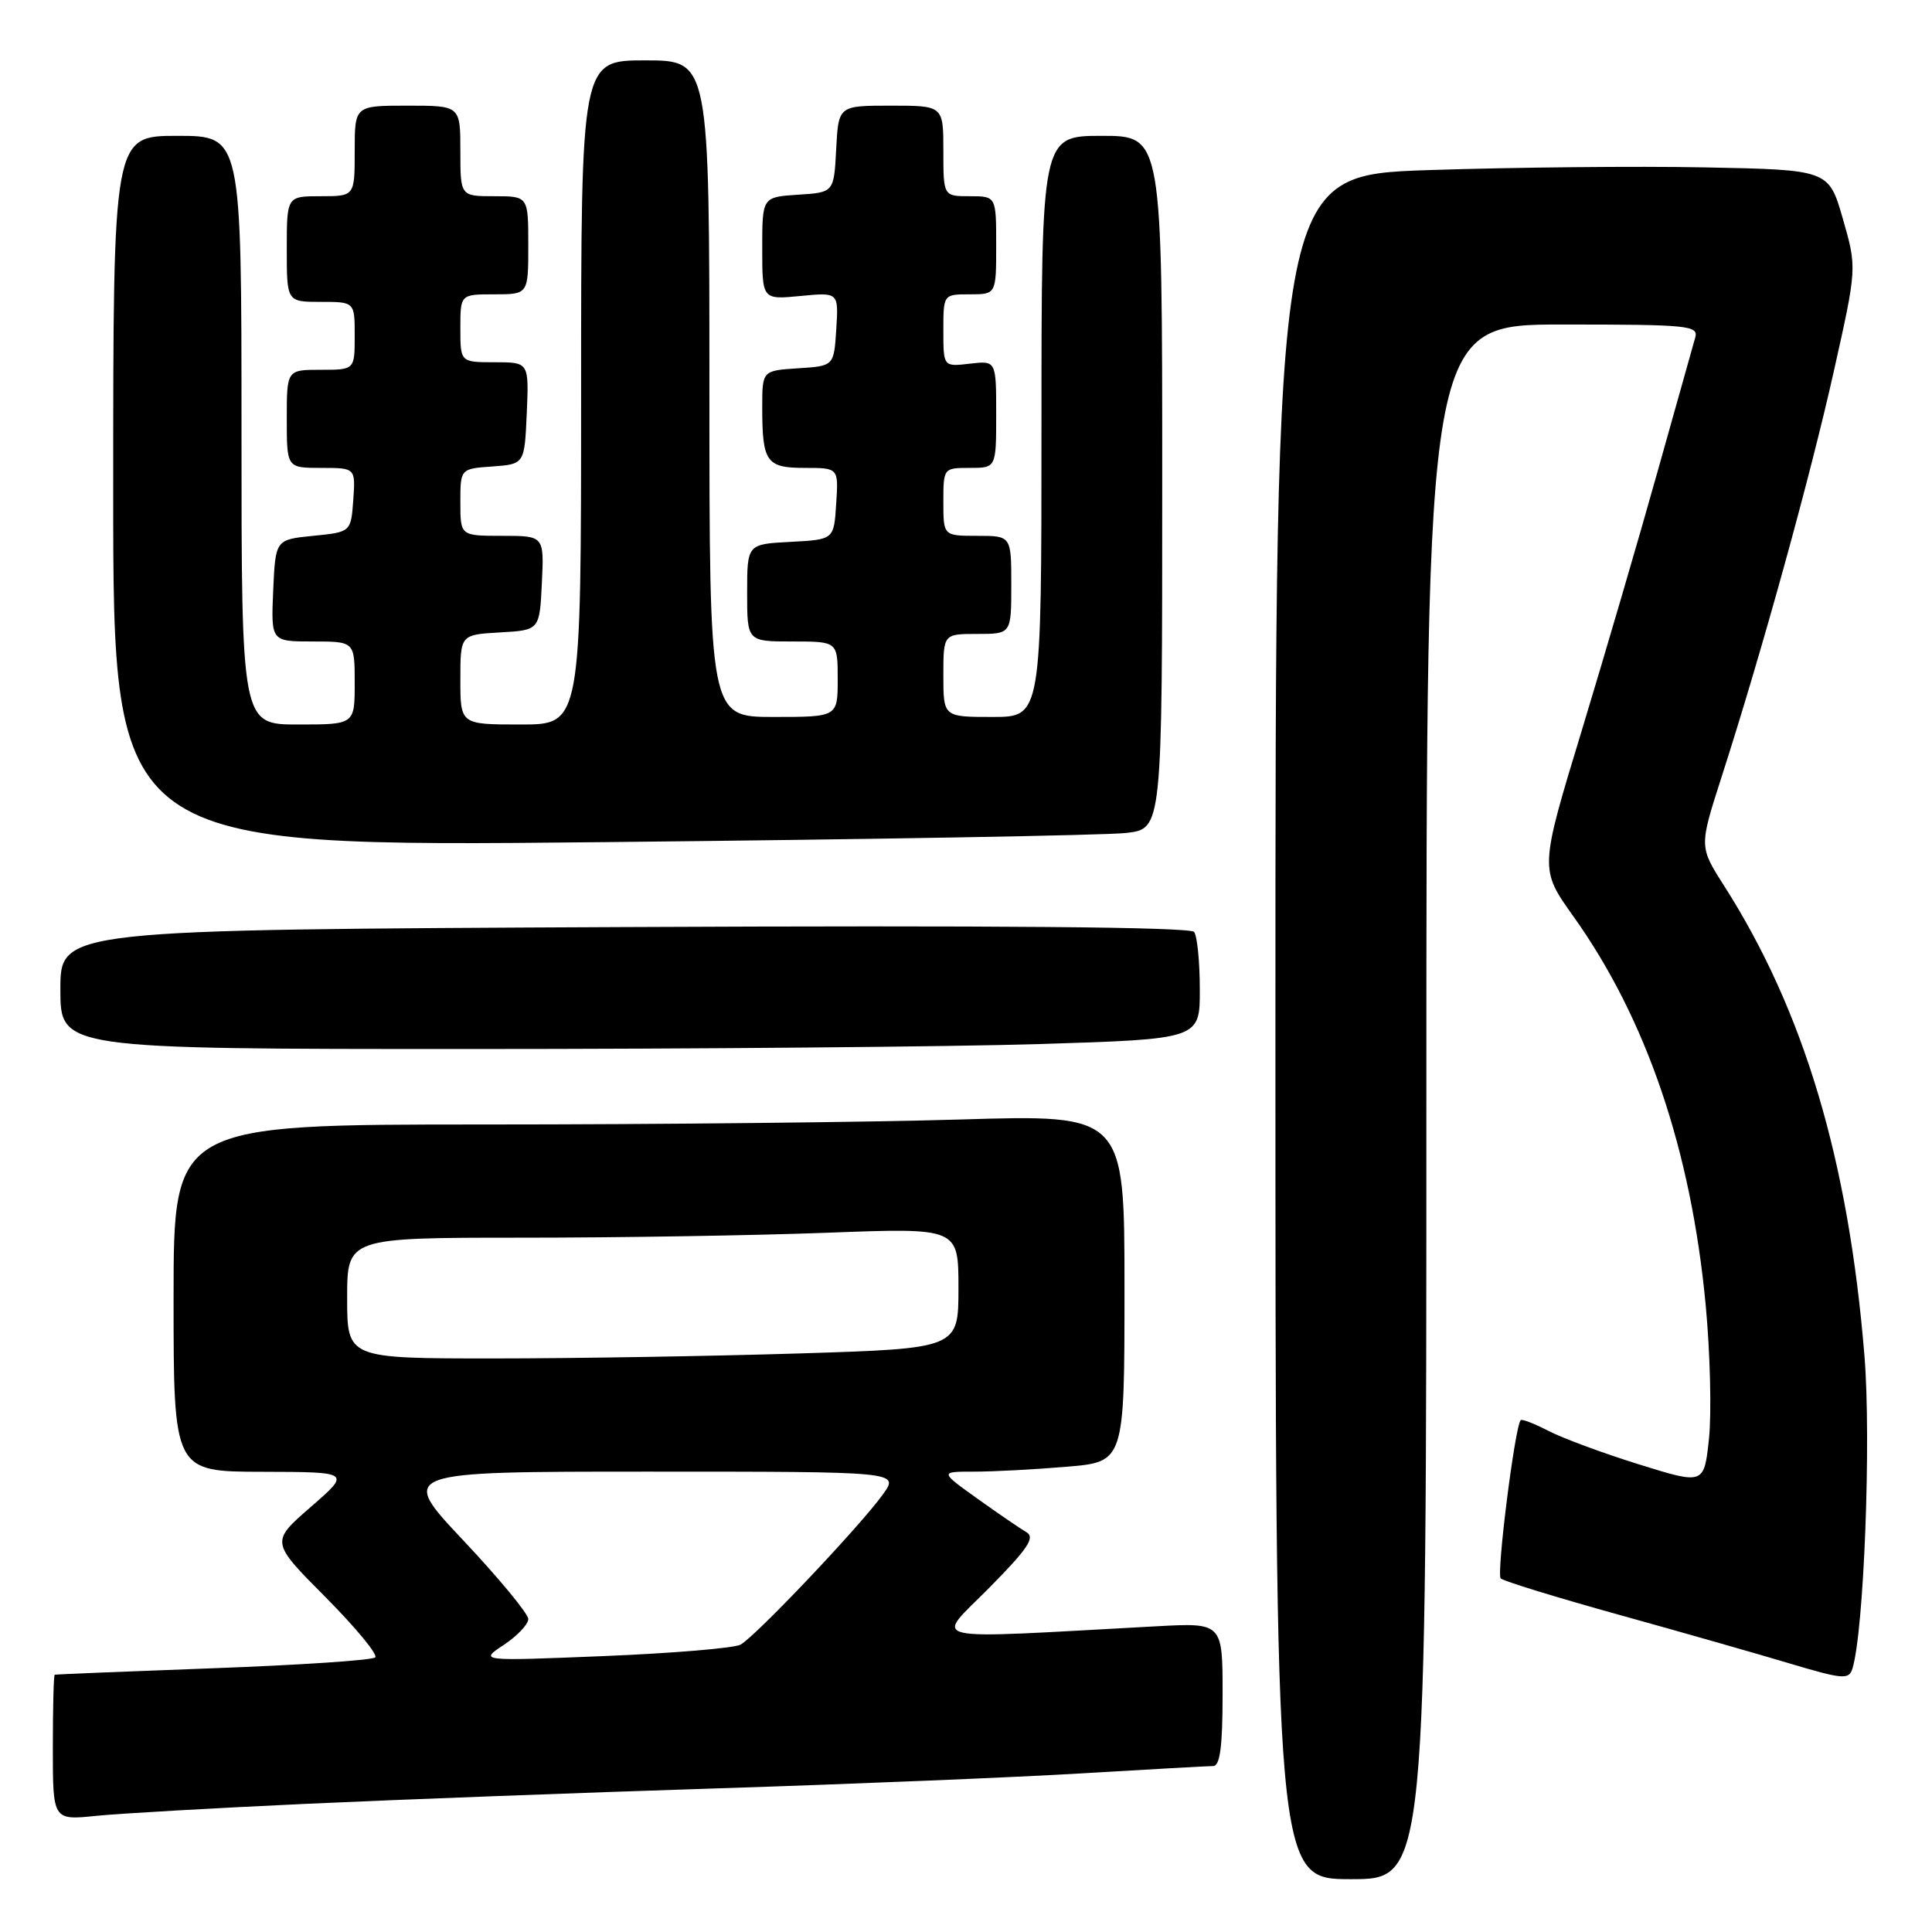 <?xml version="1.0" encoding="UTF-8" standalone="no"?>
<!DOCTYPE svg PUBLIC "-//W3C//DTD SVG 1.1//EN" "http://www.w3.org/Graphics/SVG/1.1/DTD/svg11.dtd" >
<svg xmlns="http://www.w3.org/2000/svg" xmlns:xlink="http://www.w3.org/1999/xlink" version="1.1" viewBox="0 0 256 256">
 <g >
 <path fill="currentColor"
d=" M 189.00 146.00 C 189.00 43.00 189.00 43.00 207.07 43.00 C 223.80 43.00 225.10 43.13 224.62 44.75 C 224.34 45.71 222.09 53.72 219.62 62.54 C 217.15 71.37 212.62 86.82 209.57 96.87 C 204.01 115.15 204.01 115.15 208.48 121.42 C 218.17 135.00 224.09 152.41 226.02 173.00 C 226.61 179.32 226.80 187.25 226.45 190.62 C 225.80 196.73 225.80 196.73 217.15 194.03 C 212.39 192.55 207.00 190.55 205.16 189.59 C 203.32 188.64 201.67 188.00 201.50 188.18 C 200.74 188.95 198.27 208.56 198.85 209.15 C 199.21 209.50 206.25 211.67 214.50 213.96 C 222.75 216.25 232.98 219.17 237.22 220.44 C 244.17 222.52 245.00 222.58 245.45 221.12 C 246.98 216.21 247.96 190.82 247.05 179.66 C 244.94 153.73 239.03 133.94 228.44 117.35 C 225.15 112.19 225.15 112.19 228.09 103.04 C 233.40 86.55 239.80 63.43 242.96 49.33 C 246.06 35.50 246.06 35.50 244.19 29.00 C 242.32 22.50 242.32 22.50 225.91 22.18 C 216.88 22.00 200.39 22.17 189.25 22.54 C 169.00 23.22 169.00 23.22 169.00 136.11 C 169.00 249.00 169.00 249.00 179.00 249.00 C 189.00 249.00 189.00 249.00 189.00 146.00 Z  M 40.50 239.02 C 52.60 238.46 77.12 237.54 95.00 236.97 C 112.88 236.40 134.70 235.50 143.50 234.97 C 152.30 234.45 160.06 234.01 160.75 234.01 C 161.66 234.00 162.00 231.43 162.00 224.51 C 162.00 215.02 162.00 215.02 153.25 215.49 C 121.60 217.20 123.85 217.71 131.04 210.43 C 136.21 205.20 137.20 203.72 136.00 203.02 C 135.18 202.54 132.25 200.54 129.50 198.57 C 124.51 195.00 124.51 195.00 129.10 195.00 C 131.63 195.00 137.14 194.71 141.35 194.35 C 149.00 193.71 149.00 193.71 149.00 170.69 C 149.00 147.68 149.00 147.68 127.25 148.34 C 115.29 148.70 86.94 149.00 64.25 149.00 C 23.00 149.00 23.00 149.00 23.00 172.00 C 23.00 195.00 23.00 195.00 34.75 195.02 C 46.50 195.05 46.50 195.05 41.18 199.68 C 35.85 204.31 35.85 204.31 43.12 211.62 C 47.12 215.65 50.09 219.24 49.72 219.61 C 49.35 219.99 39.70 220.63 28.27 221.05 C 16.85 221.47 7.39 221.86 7.25 221.91 C 7.11 221.96 7.00 226.32 7.00 231.60 C 7.00 241.20 7.00 241.20 12.75 240.61 C 15.91 240.29 28.40 239.58 40.50 239.02 Z  M 137.84 138.34 C 159.00 137.68 159.00 137.68 158.98 131.09 C 158.98 127.47 158.64 124.05 158.23 123.49 C 157.75 122.83 132.11 122.61 82.75 122.84 C 8.00 123.19 8.00 123.19 8.00 131.10 C 8.00 139.00 8.00 139.00 62.34 139.00 C 92.23 139.00 126.20 138.70 137.84 138.34 Z  M 149.25 110.37 C 154.00 109.81 154.00 109.81 154.00 63.91 C 154.00 18.00 154.00 18.00 146.00 18.00 C 138.00 18.00 138.00 18.00 138.00 56.50 C 138.00 95.00 138.00 95.00 131.50 95.00 C 125.00 95.00 125.00 95.00 125.00 89.50 C 125.00 84.00 125.00 84.00 129.50 84.00 C 134.00 84.00 134.00 84.00 134.00 77.50 C 134.00 71.00 134.00 71.00 129.50 71.00 C 125.00 71.00 125.00 71.00 125.00 66.50 C 125.00 62.02 125.02 62.00 128.50 62.00 C 132.00 62.00 132.00 62.00 132.00 54.89 C 132.00 47.78 132.00 47.78 128.50 48.19 C 125.00 48.60 125.00 48.60 125.00 43.80 C 125.00 39.00 125.00 39.00 128.50 39.00 C 132.00 39.00 132.00 39.00 132.00 32.50 C 132.00 26.00 132.00 26.00 128.50 26.00 C 125.00 26.00 125.00 26.00 125.00 20.00 C 125.00 14.00 125.00 14.00 118.05 14.00 C 111.10 14.00 111.10 14.00 110.80 19.75 C 110.50 25.50 110.50 25.50 105.75 25.80 C 101.00 26.11 101.00 26.11 101.00 32.91 C 101.00 39.71 101.00 39.71 106.06 39.22 C 111.12 38.73 111.12 38.73 110.81 43.62 C 110.50 48.50 110.50 48.50 105.75 48.80 C 101.00 49.11 101.00 49.11 101.00 53.97 C 101.00 61.24 101.54 62.00 106.66 62.00 C 111.11 62.00 111.11 62.00 110.80 66.75 C 110.50 71.50 110.50 71.50 104.75 71.80 C 99.00 72.10 99.00 72.10 99.00 78.55 C 99.00 85.00 99.00 85.00 105.00 85.00 C 111.00 85.00 111.00 85.00 111.00 90.00 C 111.00 95.00 111.00 95.00 102.50 95.00 C 94.00 95.00 94.00 95.00 94.00 51.50 C 94.00 8.00 94.00 8.00 85.50 8.00 C 77.00 8.00 77.00 8.00 77.00 52.00 C 77.00 96.00 77.00 96.00 69.00 96.00 C 61.00 96.00 61.00 96.00 61.00 90.05 C 61.00 84.10 61.00 84.10 66.25 83.80 C 71.50 83.50 71.50 83.50 71.80 77.25 C 72.10 71.00 72.10 71.00 66.55 71.00 C 61.00 71.00 61.00 71.00 61.00 66.56 C 61.00 62.11 61.00 62.11 65.25 61.81 C 69.50 61.50 69.50 61.50 69.80 54.75 C 70.09 48.00 70.09 48.00 65.55 48.00 C 61.00 48.00 61.00 48.00 61.00 43.50 C 61.00 39.00 61.00 39.00 65.50 39.00 C 70.00 39.00 70.00 39.00 70.00 32.50 C 70.00 26.00 70.00 26.00 65.50 26.00 C 61.00 26.00 61.00 26.00 61.00 20.00 C 61.00 14.00 61.00 14.00 54.00 14.00 C 47.00 14.00 47.00 14.00 47.00 20.00 C 47.00 26.00 47.00 26.00 42.50 26.00 C 38.00 26.00 38.00 26.00 38.00 33.00 C 38.00 40.00 38.00 40.00 42.50 40.00 C 47.00 40.00 47.00 40.00 47.00 44.50 C 47.00 49.00 47.00 49.00 42.50 49.00 C 38.00 49.00 38.00 49.00 38.00 55.50 C 38.00 62.00 38.00 62.00 42.56 62.00 C 47.11 62.00 47.11 62.00 46.81 66.25 C 46.50 70.50 46.50 70.50 41.50 71.00 C 36.50 71.50 36.50 71.50 36.20 78.25 C 35.91 85.00 35.91 85.00 41.45 85.00 C 47.00 85.00 47.00 85.00 47.00 90.50 C 47.00 96.00 47.00 96.00 39.50 96.00 C 32.00 96.00 32.00 96.00 32.00 57.00 C 32.00 18.00 32.00 18.00 23.50 18.00 C 15.00 18.00 15.00 18.00 15.00 65.12 C 15.00 112.24 15.00 112.24 79.75 111.59 C 115.36 111.23 146.64 110.68 149.25 110.37 Z  M 66.75 217.96 C 68.54 216.77 70.00 215.23 70.00 214.53 C 70.00 213.83 66.13 209.15 61.41 204.13 C 52.81 195.00 52.81 195.00 85.97 195.00 C 119.14 195.00 119.14 195.00 117.03 197.96 C 114.08 202.10 100.05 216.91 98.11 217.93 C 97.22 218.39 89.08 219.07 80.00 219.44 C 63.50 220.11 63.50 220.11 66.75 217.96 Z  M 46.00 172.00 C 46.00 164.00 46.00 164.00 69.25 164.00 C 82.04 164.00 100.26 163.70 109.75 163.34 C 127.00 162.69 127.00 162.69 127.00 170.68 C 127.00 178.68 127.00 178.68 105.84 179.34 C 94.20 179.70 75.98 180.00 65.34 180.00 C 46.00 180.00 46.00 180.00 46.00 172.00 Z "/>
</g>
</svg>